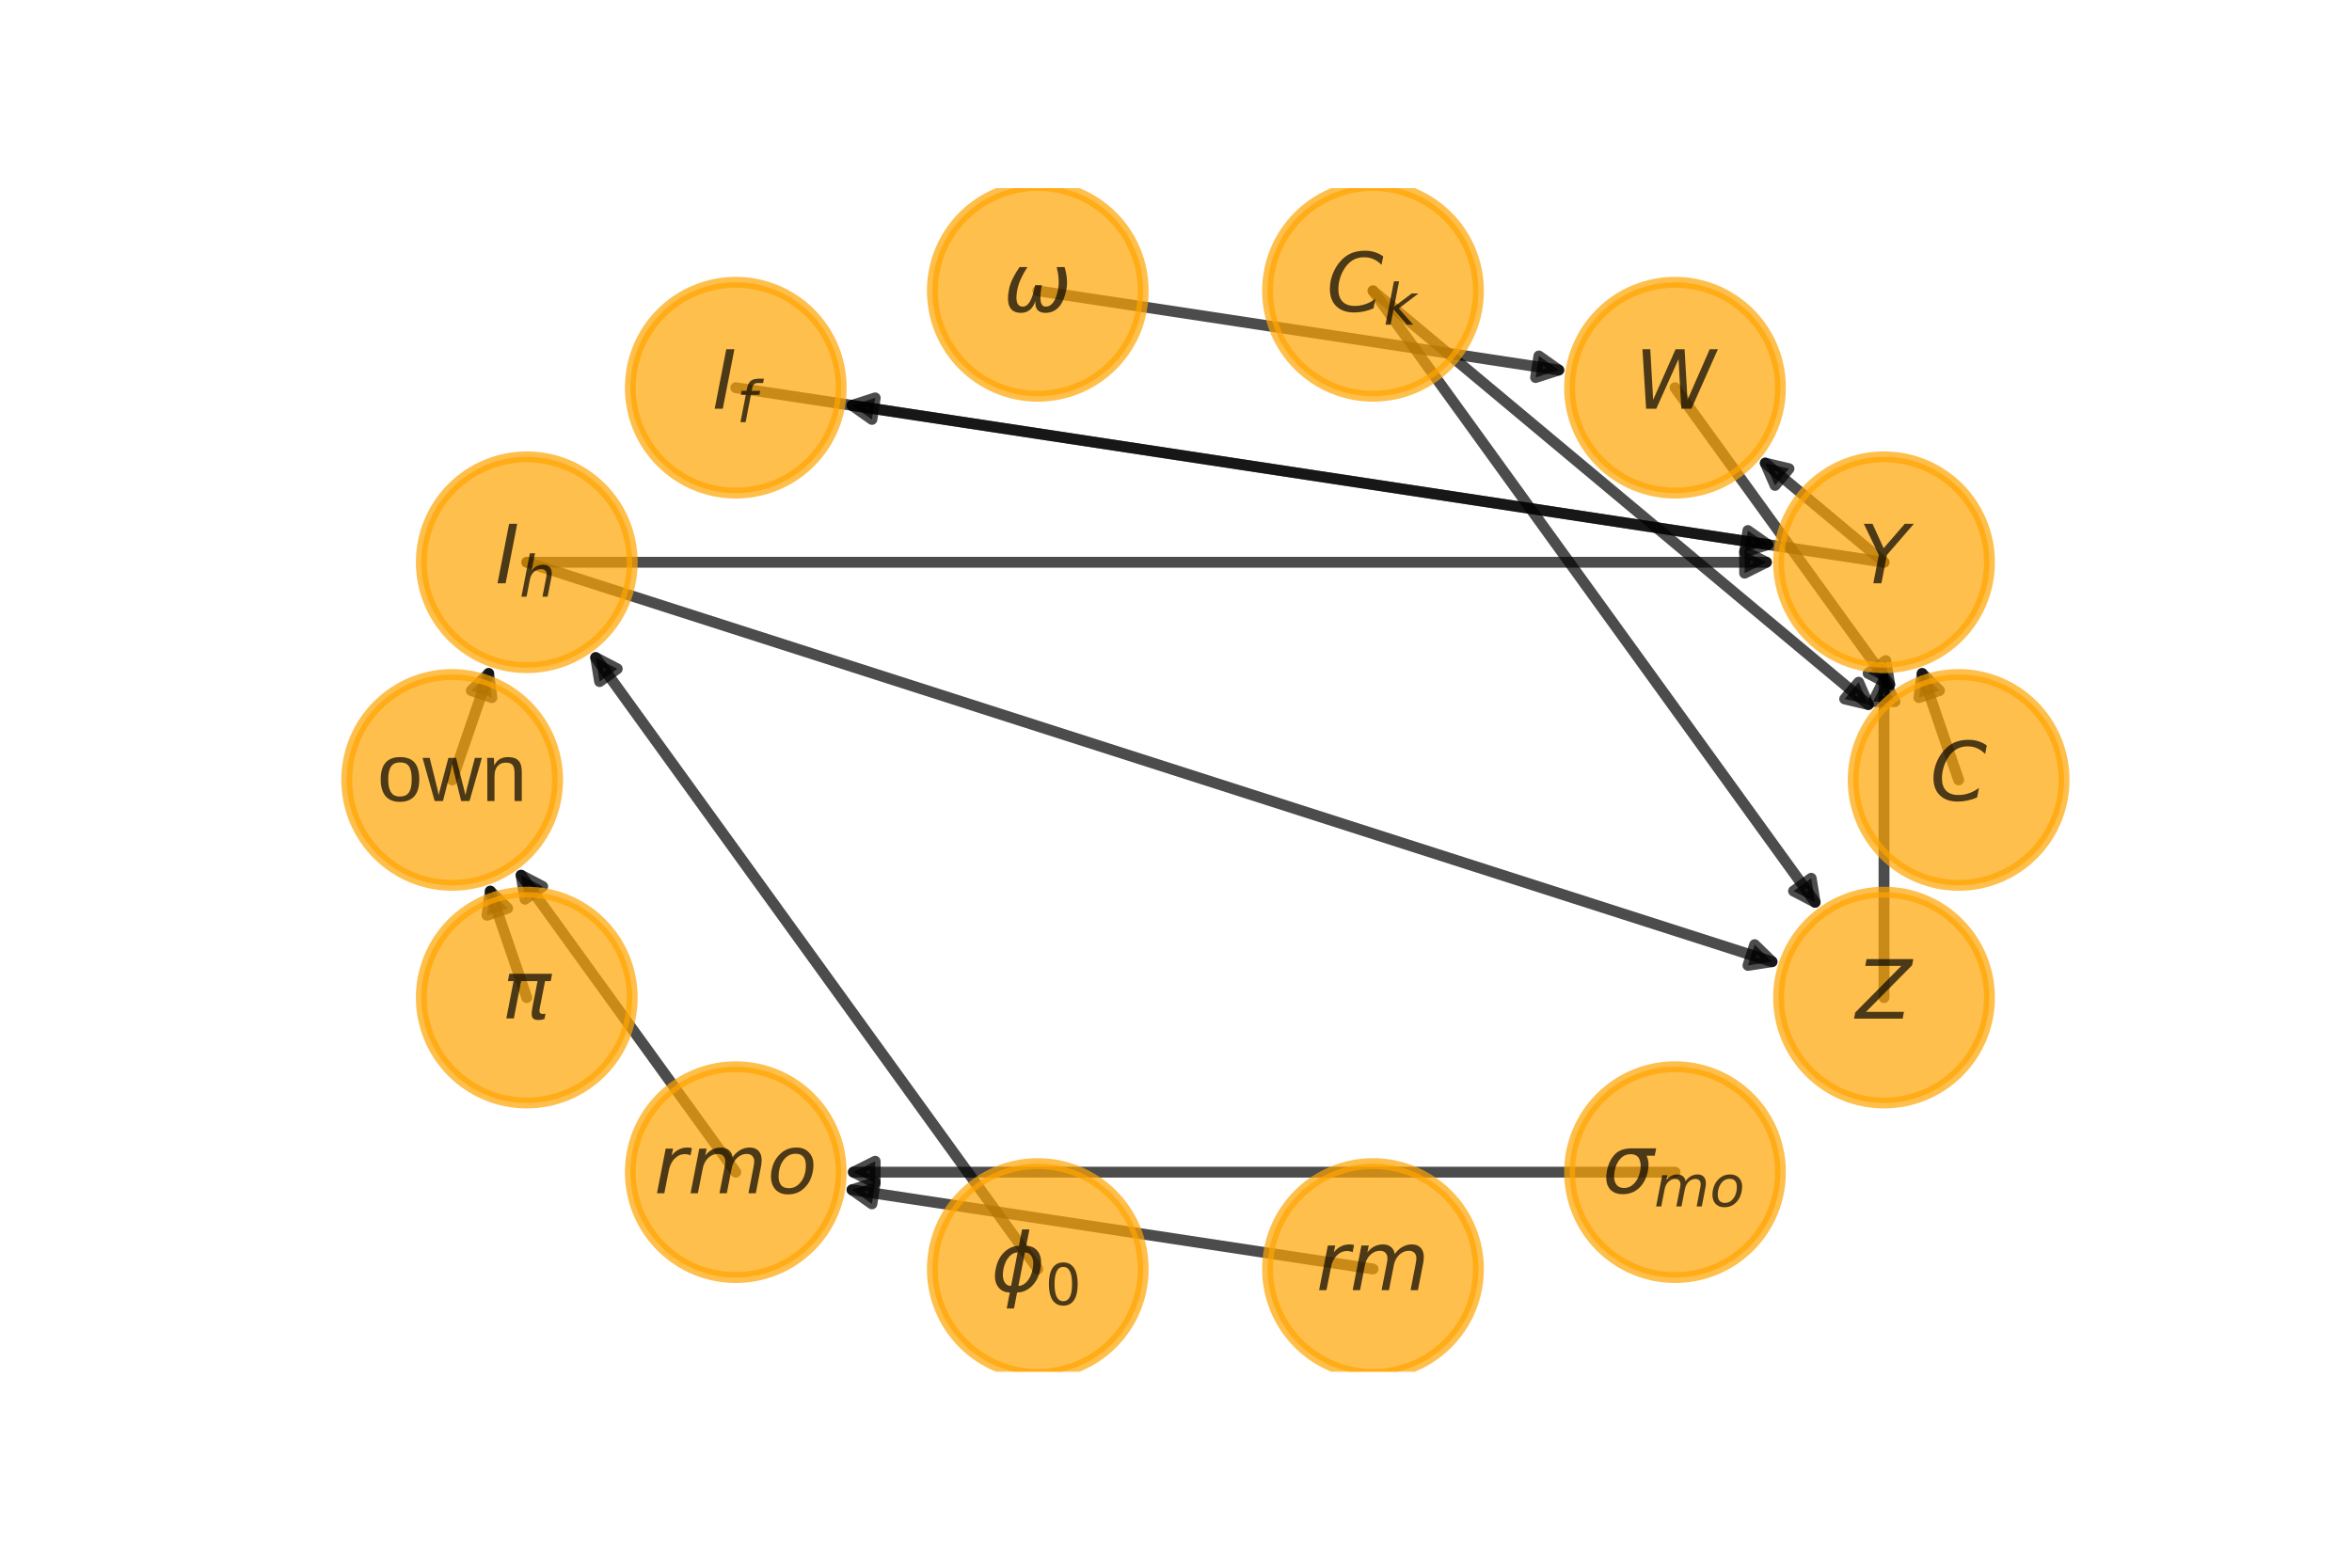 <?xml version="1.0" encoding="utf-8" standalone="no"?>
<!DOCTYPE svg PUBLIC "-//W3C//DTD SVG 1.1//EN"
  "http://www.w3.org/Graphics/SVG/1.1/DTD/svg11.dtd">
<!-- Created with matplotlib (https://matplotlib.org/) -->
<svg height="288pt" version="1.1" viewBox="0 0 432 288" width="432pt" xmlns="http://www.w3.org/2000/svg" xmlns:xlink="http://www.w3.org/1999/xlink">
 <defs>
  <style type="text/css">
*{stroke-linecap:butt;stroke-linejoin:round;}
  </style>
 </defs>
 <g id="figure_1">
  <g id="patch_1">
   <path d="M 0 288 
L 432 288 
L 432 0 
L 0 0 
z
" style="fill:#ffffff;"/>
  </g>
  <g id="axes_1">
   <g id="patch_2">
    <path clip-path="url(#pd37a76d0f9)" d="M 359.747 143.28 
Q 356.035 132.445 353.047 123.725 
" style="fill:none;stroke:#000000;stroke-linecap:round;stroke-opacity:0.7;stroke-width:2;"/>
    <path clip-path="url(#pd37a76d0f9)" d="M 352.452 128.157 
L 353.047 123.725 
L 356.236 126.861 
L 352.452 128.157 
z
" style="fill-opacity:0.7;stroke:#000000;stroke-linecap:round;stroke-opacity:0.7;stroke-width:2;"/>
   </g>
   <g id="patch_3">
    <path clip-path="url(#pd37a76d0f9)" d="M 346.046 103.292 
Q 250.167 88.714 156.497 74.472 
" style="fill:none;stroke:#000000;stroke-linecap:round;stroke-opacity:0.7;stroke-width:2;"/>
    <path clip-path="url(#pd37a76d0f9)" d="M 160.151 77.05 
L 156.497 74.472 
L 160.753 73.096 
L 160.151 77.05 
z
" style="fill-opacity:0.7;stroke:#000000;stroke-linecap:round;stroke-opacity:0.7;stroke-width:2;"/>
   </g>
   <g id="patch_4">
    <path clip-path="url(#pd37a76d0f9)" d="M 346.046 103.292 
Q 334.283 93.466 324.236 85.073 
" style="fill:none;stroke:#000000;stroke-linecap:round;stroke-opacity:0.7;stroke-width:2;"/>
    <path clip-path="url(#pd37a76d0f9)" d="M 326.024 89.173 
L 324.236 85.073 
L 328.588 86.103 
L 326.024 89.173 
z
" style="fill-opacity:0.7;stroke:#000000;stroke-linecap:round;stroke-opacity:0.7;stroke-width:2;"/>
   </g>
   <g id="patch_5">
    <path clip-path="url(#pd37a76d0f9)" d="M 307.658 71.225 
Q 328.03 99.406 347.092 125.774 
" style="fill:none;stroke:#000000;stroke-linecap:round;stroke-opacity:0.7;stroke-width:2;"/>
    <path clip-path="url(#pd37a76d0f9)" d="M 346.369 121.361 
L 347.092 125.774 
L 343.128 123.704 
L 346.369 121.361 
z
" style="fill-opacity:0.7;stroke:#000000;stroke-linecap:round;stroke-opacity:0.7;stroke-width:2;"/>
   </g>
   <g id="patch_6">
    <path clip-path="url(#pd37a76d0f9)" d="M 252.185 53.429 
Q 298.536 92.148 343.171 129.433 
" style="fill:none;stroke:#000000;stroke-linecap:round;stroke-opacity:0.7;stroke-width:2;"/>
    <path clip-path="url(#pd37a76d0f9)" d="M 341.383 125.334 
L 343.171 129.433 
L 338.819 128.404 
L 341.383 125.334 
z
" style="fill-opacity:0.7;stroke:#000000;stroke-linecap:round;stroke-opacity:0.7;stroke-width:2;"/>
   </g>
   <g id="patch_7">
    <path clip-path="url(#pd37a76d0f9)" d="M 252.185 53.429 
Q 293.443 110.501 333.39 165.76 
" style="fill:none;stroke:#000000;stroke-linecap:round;stroke-opacity:0.7;stroke-width:2;"/>
    <path clip-path="url(#pd37a76d0f9)" d="M 332.668 161.347 
L 333.39 165.76 
L 329.426 163.691 
L 332.668 161.347 
z
" style="fill-opacity:0.7;stroke:#000000;stroke-linecap:round;stroke-opacity:0.7;stroke-width:2;"/>
   </g>
   <g id="patch_8">
    <path clip-path="url(#pd37a76d0f9)" d="M 190.615 53.429 
Q 239.566 60.872 286.306 67.978 
" style="fill:none;stroke:#000000;stroke-linecap:round;stroke-opacity:0.7;stroke-width:2;"/>
    <path clip-path="url(#pd37a76d0f9)" d="M 282.652 65.4 
L 286.306 67.978 
L 282.05 69.354 
L 282.652 65.4 
z
" style="fill-opacity:0.7;stroke:#000000;stroke-linecap:round;stroke-opacity:0.7;stroke-width:2;"/>
   </g>
   <g id="patch_9">
    <path clip-path="url(#pd37a76d0f9)" d="M 135.142 71.225 
Q 231.022 85.803 324.691 100.045 
" style="fill:none;stroke:#000000;stroke-linecap:round;stroke-opacity:0.7;stroke-width:2;"/>
    <path clip-path="url(#pd37a76d0f9)" d="M 321.037 97.467 
L 324.691 100.045 
L 320.436 101.421 
L 321.037 97.467 
z
" style="fill-opacity:0.7;stroke:#000000;stroke-linecap:round;stroke-opacity:0.7;stroke-width:2;"/>
   </g>
   <g id="patch_10">
    <path clip-path="url(#pd37a76d0f9)" d="M 96.754 103.292 
Q 211.717 103.292 324.445 103.292 
" style="fill:none;stroke:#000000;stroke-linecap:round;stroke-opacity:0.7;stroke-width:2;"/>
    <path clip-path="url(#pd37a76d0f9)" d="M 320.445 101.292 
L 324.445 103.292 
L 320.445 105.292 
L 320.445 101.292 
z
" style="fill-opacity:0.7;stroke:#000000;stroke-linecap:round;stroke-opacity:0.7;stroke-width:2;"/>
   </g>
   <g id="patch_11">
    <path clip-path="url(#pd37a76d0f9)" d="M 96.754 103.292 
Q 212.181 140.323 325.48 176.67 
" style="fill:none;stroke:#000000;stroke-linecap:round;stroke-opacity:0.7;stroke-width:2;"/>
    <path clip-path="url(#pd37a76d0f9)" d="M 322.282 173.543 
L 325.48 176.67 
L 321.06 177.352 
L 322.282 173.543 
z
" style="fill-opacity:0.7;stroke:#000000;stroke-linecap:round;stroke-opacity:0.7;stroke-width:2;"/>
   </g>
   <g id="patch_12">
    <path clip-path="url(#pd37a76d0f9)" d="M 83.053 143.28 
Q 86.765 132.445 89.753 123.725 
" style="fill:none;stroke:#000000;stroke-linecap:round;stroke-opacity:0.7;stroke-width:2;"/>
    <path clip-path="url(#pd37a76d0f9)" d="M 86.564 126.861 
L 89.753 123.725 
L 90.348 128.157 
L 86.564 126.861 
z
" style="fill-opacity:0.7;stroke:#000000;stroke-linecap:round;stroke-opacity:0.7;stroke-width:2;"/>
   </g>
   <g id="patch_13">
    <path clip-path="url(#pd37a76d0f9)" d="M 96.754 183.268 
Q 93.041 172.432 90.054 163.712 
" style="fill:none;stroke:#000000;stroke-linecap:round;stroke-opacity:0.7;stroke-width:2;"/>
    <path clip-path="url(#pd37a76d0f9)" d="M 89.458 168.145 
L 90.054 163.712 
L 93.242 166.848 
L 89.458 168.145 
z
" style="fill-opacity:0.7;stroke:#000000;stroke-linecap:round;stroke-opacity:0.7;stroke-width:2;"/>
   </g>
   <g id="patch_14">
    <path clip-path="url(#pd37a76d0f9)" d="M 135.142 215.335 
Q 114.77 187.155 95.708 160.786 
" style="fill:none;stroke:#000000;stroke-linecap:round;stroke-opacity:0.7;stroke-width:2;"/>
    <path clip-path="url(#pd37a76d0f9)" d="M 96.431 165.199 
L 95.708 160.786 
L 99.672 162.856 
L 96.431 165.199 
z
" style="fill-opacity:0.7;stroke:#000000;stroke-linecap:round;stroke-opacity:0.7;stroke-width:2;"/>
   </g>
   <g id="patch_15">
    <path clip-path="url(#pd37a76d0f9)" d="M 190.615 233.131 
Q 149.357 176.059 109.41 120.8 
" style="fill:none;stroke:#000000;stroke-linecap:round;stroke-opacity:0.7;stroke-width:2;"/>
    <path clip-path="url(#pd37a76d0f9)" d="M 110.132 125.213 
L 109.41 120.8 
L 113.374 122.869 
L 110.132 125.213 
z
" style="fill-opacity:0.7;stroke:#000000;stroke-linecap:round;stroke-opacity:0.7;stroke-width:2;"/>
   </g>
   <g id="patch_16">
    <path clip-path="url(#pd37a76d0f9)" d="M 252.185 233.131 
Q 203.234 225.688 156.494 218.582 
" style="fill:none;stroke:#000000;stroke-linecap:round;stroke-opacity:0.7;stroke-width:2;"/>
    <path clip-path="url(#pd37a76d0f9)" d="M 160.148 221.16 
L 156.494 218.582 
L 160.75 217.206 
L 160.148 221.16 
z
" style="fill-opacity:0.7;stroke:#000000;stroke-linecap:round;stroke-opacity:0.7;stroke-width:2;"/>
   </g>
   <g id="patch_17">
    <path clip-path="url(#pd37a76d0f9)" d="M 307.658 215.335 
Q 231.083 215.335 156.745 215.335 
" style="fill:none;stroke:#000000;stroke-linecap:round;stroke-opacity:0.7;stroke-width:2;"/>
    <path clip-path="url(#pd37a76d0f9)" d="M 160.745 217.335 
L 156.745 215.335 
L 160.745 213.335 
L 160.745 217.335 
z
" style="fill-opacity:0.7;stroke:#000000;stroke-linecap:round;stroke-opacity:0.7;stroke-width:2;"/>
   </g>
   <g id="patch_18">
    <path clip-path="url(#pd37a76d0f9)" d="M 346.046 183.268 
Q 346.046 152.962 346.046 124.893 
" style="fill:none;stroke:#000000;stroke-linecap:round;stroke-opacity:0.7;stroke-width:2;"/>
    <path clip-path="url(#pd37a76d0f9)" d="M 344.046 128.893 
L 346.046 124.893 
L 348.046 128.893 
L 344.046 128.893 
z
" style="fill-opacity:0.7;stroke:#000000;stroke-linecap:round;stroke-opacity:0.7;stroke-width:2;"/>
   </g>
   <g id="PathCollection_1">
    <defs>
     <path d="M 0 19.365 
C 5.136 19.365 10.062 17.325 13.693 13.693 
C 17.325 10.062 19.365 5.136 19.365 0 
C 19.365 -5.136 17.325 -10.062 13.693 -13.693 
C 10.062 -17.325 5.136 -19.365 0 -19.365 
C -5.136 -19.365 -10.062 -17.325 -13.693 -13.693 
C -17.325 -10.062 -19.365 -5.136 -19.365 0 
C -19.365 5.136 -17.325 10.062 -13.693 13.693 
C -10.062 17.325 -5.136 19.365 0 19.365 
z
" id="me5df6b202a" style="stroke:#ffa500;stroke-opacity:0.7;stroke-width:2;"/>
    </defs>
    <g clip-path="url(#pd37a76d0f9)">
     <use style="fill:#ffa500;fill-opacity:0.7;stroke:#ffa500;stroke-opacity:0.7;stroke-width:2;" x="359.747" xlink:href="#me5df6b202a" y="143.28"/>
     <use style="fill:#ffa500;fill-opacity:0.7;stroke:#ffa500;stroke-opacity:0.7;stroke-width:2;" x="346.046" xlink:href="#me5df6b202a" y="103.292"/>
     <use style="fill:#ffa500;fill-opacity:0.7;stroke:#ffa500;stroke-opacity:0.7;stroke-width:2;" x="307.658" xlink:href="#me5df6b202a" y="71.225"/>
     <use style="fill:#ffa500;fill-opacity:0.7;stroke:#ffa500;stroke-opacity:0.7;stroke-width:2;" x="252.185" xlink:href="#me5df6b202a" y="53.429"/>
     <use style="fill:#ffa500;fill-opacity:0.7;stroke:#ffa500;stroke-opacity:0.7;stroke-width:2;" x="190.615" xlink:href="#me5df6b202a" y="53.429"/>
     <use style="fill:#ffa500;fill-opacity:0.7;stroke:#ffa500;stroke-opacity:0.7;stroke-width:2;" x="135.142" xlink:href="#me5df6b202a" y="71.225"/>
     <use style="fill:#ffa500;fill-opacity:0.7;stroke:#ffa500;stroke-opacity:0.7;stroke-width:2;" x="96.754" xlink:href="#me5df6b202a" y="103.292"/>
     <use style="fill:#ffa500;fill-opacity:0.7;stroke:#ffa500;stroke-opacity:0.7;stroke-width:2;" x="83.053" xlink:href="#me5df6b202a" y="143.28"/>
     <use style="fill:#ffa500;fill-opacity:0.7;stroke:#ffa500;stroke-opacity:0.7;stroke-width:2;" x="96.754" xlink:href="#me5df6b202a" y="183.268"/>
     <use style="fill:#ffa500;fill-opacity:0.7;stroke:#ffa500;stroke-opacity:0.7;stroke-width:2;" x="135.142" xlink:href="#me5df6b202a" y="215.335"/>
     <use style="fill:#ffa500;fill-opacity:0.7;stroke:#ffa500;stroke-opacity:0.7;stroke-width:2;" x="190.615" xlink:href="#me5df6b202a" y="233.131"/>
     <use style="fill:#ffa500;fill-opacity:0.7;stroke:#ffa500;stroke-opacity:0.7;stroke-width:2;" x="252.185" xlink:href="#me5df6b202a" y="233.131"/>
     <use style="fill:#ffa500;fill-opacity:0.7;stroke:#ffa500;stroke-opacity:0.7;stroke-width:2;" x="307.658" xlink:href="#me5df6b202a" y="215.335"/>
     <use style="fill:#ffa500;fill-opacity:0.7;stroke:#ffa500;stroke-opacity:0.7;stroke-width:2;" x="346.046" xlink:href="#me5df6b202a" y="183.268"/>
    </g>
   </g>
   <g id="text_1">
    <g clip-path="url(#pd37a76d0f9)">
     <!-- $C$ -->
     <defs>
      <path d="M 69.484 67.281 
L 67.484 56.891 
Q 62.797 61.625 57.547 63.922 
Q 52.297 66.219 46.188 66.219 
Q 37.844 66.219 31.516 62.203 
Q 25.203 58.203 20.609 50 
Q 17.672 44.734 16.125 38.844 
Q 14.594 32.953 14.594 27 
Q 14.594 17.047 19.75 11.812 
Q 24.906 6.594 34.719 6.594 
Q 41.5 6.594 47.75 8.766 
Q 54 10.938 59.906 15.281 
L 57.625 3.609 
Q 51.812 1.125 45.875 -0.141 
Q 39.938 -1.422 33.984 -1.422 
Q 19.969 -1.422 12.078 6.188 
Q 4.203 13.812 4.203 27.391 
Q 4.203 36.078 7.203 44.469 
Q 10.203 52.875 15.828 59.812 
Q 21.781 67.188 29.422 70.703 
Q 37.062 74.219 47.219 74.219 
Q 53.469 74.219 59.062 72.484 
Q 64.656 70.75 69.484 67.281 
z
" id="DejaVuSans-Oblique-67"/>
     </defs>
     <g style="opacity:0.7;" transform="translate(354.497 147.159)scale(0.15 -0.15)">
      <use transform="translate(0 0.781)" xlink:href="#DejaVuSans-Oblique-67"/>
     </g>
    </g>
   </g>
   <g id="text_2">
    <g clip-path="url(#pd37a76d0f9)">
     <!-- $Y$ -->
     <defs>
      <path d="M 6.297 72.906 
L 16.891 72.906 
L 30.516 42.922 
L 56.5 72.906 
L 67.578 72.906 
L 34.516 34.719 
L 27.781 0 
L 17.922 0 
L 24.609 34.719 
z
" id="DejaVuSans-Oblique-89"/>
     </defs>
     <g style="opacity:0.7;" transform="translate(341.396 107.171)scale(0.15 -0.15)">
      <use transform="translate(0 0.094)" xlink:href="#DejaVuSans-Oblique-89"/>
     </g>
    </g>
   </g>
   <g id="text_3">
    <g clip-path="url(#pd37a76d0f9)">
     <!-- $W$ -->
     <defs>
      <path d="M 9.625 72.906 
L 19.188 72.906 
L 22.703 10.891 
L 50.203 72.906 
L 61.188 72.906 
L 64.797 10.891 
L 92 72.906 
L 102 72.906 
L 69.578 0 
L 57.172 0 
L 53.812 60.797 
L 26.516 0 
L 14.109 0 
z
" id="DejaVuSans-Oblique-87"/>
     </defs>
     <g style="opacity:0.7;" transform="translate(300.233 75.104)scale(0.15 -0.15)">
      <use transform="translate(0 0.094)" xlink:href="#DejaVuSans-Oblique-87"/>
     </g>
    </g>
   </g>
   <g id="text_4">
    <g clip-path="url(#pd37a76d0f9)">
     <!-- $C_k$ -->
     <defs>
      <path d="M 18.312 75.984 
L 27.297 75.984 
L 18.703 31.688 
L 49.516 54.688 
L 61.188 54.688 
L 26.812 28.516 
L 51.906 0 
L 41.016 0 
L 17.672 26.703 
L 12.5 0 
L 3.516 0 
z
" id="DejaVuSans-Oblique-107"/>
     </defs>
     <g style="opacity:0.7;" transform="translate(243.635 57.308)scale(0.15 -0.15)">
      <use transform="translate(0 0.781)" xlink:href="#DejaVuSans-Oblique-67"/>
      <use transform="translate(69.824 -15.625)scale(0.7)" xlink:href="#DejaVuSans-Oblique-107"/>
     </g>
    </g>
   </g>
   <g id="text_5">
    <g clip-path="url(#pd37a76d0f9)">
     <!-- $\omega$ -->
     <defs>
      <path d="M 21.391 -1.422 
Q 1.125 -1.422 6.781 27.594 
Q 8.984 39.062 19.625 54.688 
L 29.297 54.688 
Q 19.234 39.062 17 27.344 
Q 12.797 6.203 23.734 6.203 
Q 33.844 6.203 38.719 32.469 
L 47.016 32.469 
Q 41.703 6.062 51.812 6.203 
Q 62.703 6.297 66.797 27.344 
Q 69.047 39.062 65.141 54.688 
L 74.812 54.688 
Q 79.297 39.062 77.094 27.594 
Q 71.531 -1.469 51.219 -1.422 
Q 37.938 -1.375 39.109 13.188 
Q 34.281 -1.422 21.391 -1.422 
z
" id="DejaVuSans-Oblique-969"/>
     </defs>
     <g style="opacity:0.7;" transform="translate(184.315 57.308)scale(0.15 -0.15)">
      <use transform="translate(0 0.312)" xlink:href="#DejaVuSans-Oblique-969"/>
     </g>
    </g>
   </g>
   <g id="text_6">
    <g clip-path="url(#pd37a76d0f9)">
     <!-- $I_f$ -->
     <defs>
      <path d="M 16.891 72.906 
L 26.812 72.906 
L 12.594 0 
L 2.688 0 
z
" id="DejaVuSans-Oblique-73"/>
      <path d="M 47.797 75.984 
L 46.391 68.5 
L 37.797 68.5 
Q 32.906 68.5 30.688 66.578 
Q 28.469 64.656 27.391 59.516 
L 26.422 54.688 
L 41.219 54.688 
L 39.891 47.703 
L 25.094 47.703 
L 15.828 0 
L 6.781 0 
L 16.109 47.703 
L 7.516 47.703 
L 8.797 54.688 
L 17.391 54.688 
L 18.109 58.5 
Q 19.969 68.172 24.625 72.078 
Q 29.297 75.984 39.312 75.984 
z
" id="DejaVuSans-Oblique-102"/>
     </defs>
     <g style="opacity:0.7;" transform="translate(130.867 75.104)scale(0.15 -0.15)">
      <use transform="translate(0 0.094)" xlink:href="#DejaVuSans-Oblique-73"/>
      <use transform="translate(29.492 -16.312)scale(0.7)" xlink:href="#DejaVuSans-Oblique-102"/>
     </g>
    </g>
   </g>
   <g id="text_7">
    <g clip-path="url(#pd37a76d0f9)">
     <!-- $I_h$ -->
     <defs>
      <path d="M 55.719 33.016 
L 49.312 0 
L 40.281 0 
L 46.688 32.672 
Q 47.125 34.969 47.359 36.719 
Q 47.609 38.484 47.609 39.5 
Q 47.609 43.609 45.016 45.891 
Q 42.438 48.188 37.797 48.188 
Q 30.562 48.188 25.266 43.297 
Q 19.969 38.422 18.406 30.328 
L 12.5 0 
L 3.516 0 
L 18.312 75.984 
L 27.297 75.984 
L 21.484 46.094 
Q 24.906 50.688 30.219 53.344 
Q 35.547 56 41.406 56 
Q 48.641 56 52.609 52.094 
Q 56.594 48.188 56.594 41.109 
Q 56.594 39.359 56.375 37.359 
Q 56.156 35.359 55.719 33.016 
z
" id="DejaVuSans-Oblique-104"/>
     </defs>
     <g style="opacity:0.7;" transform="translate(90.979 107.171)scale(0.15 -0.15)">
      <use transform="translate(0 0.094)" xlink:href="#DejaVuSans-Oblique-73"/>
      <use transform="translate(29.492 -16.312)scale(0.7)" xlink:href="#DejaVuSans-Oblique-104"/>
     </g>
    </g>
   </g>
   <g id="text_8">
    <g clip-path="url(#pd37a76d0f9)">
     <!-- own -->
     <defs>
      <path d="M 51.422 26.469 
Q 51.422 12.594 45.312 5.797 
Q 39.203 -0.984 27.594 -0.984 
Q 22.078 -0.984 17.719 0.672 
Q 13.375 2.344 10.375 5.766 
Q 7.375 9.188 5.781 14.328 
Q 4.203 19.484 4.203 26.469 
Q 4.203 53.812 27.875 53.812 
Q 34.031 53.812 38.5 52.094 
Q 42.969 50.391 45.828 46.969 
Q 48.688 43.562 50.047 38.422 
Q 51.422 33.297 51.422 26.469 
z
M 42.188 26.469 
Q 42.188 32.625 41.234 36.625 
Q 40.281 40.625 38.453 43.016 
Q 36.625 45.406 33.984 46.359 
Q 31.344 47.312 28.031 47.312 
Q 24.656 47.312 21.938 46.312 
Q 19.234 45.312 17.328 42.891 
Q 15.438 40.484 14.422 36.469 
Q 13.422 32.469 13.422 26.469 
Q 13.422 20.312 14.5 16.281 
Q 15.578 12.25 17.453 9.859 
Q 19.344 7.469 21.906 6.484 
Q 24.469 5.516 27.484 5.516 
Q 30.859 5.516 33.594 6.469 
Q 36.328 7.422 38.234 9.812 
Q 40.141 12.203 41.156 16.25 
Q 42.188 20.312 42.188 26.469 
z
" id="LiberationSans-111"/>
      <path d="M 57.328 0 
L 47.125 0 
L 38.672 34.078 
Q 38.281 35.406 37.859 37.359 
Q 37.453 39.312 37.062 41.156 
Q 36.578 43.312 36.141 45.609 
Q 35.688 43.406 35.203 41.266 
Q 34.812 39.406 34.344 37.406 
Q 33.891 35.406 33.5 33.891 
L 24.812 0 
L 14.656 0 
L -0.141 52.828 
L 8.547 52.828 
L 17.484 16.938 
Q 17.828 15.828 18.156 14.188 
Q 18.5 12.547 18.844 10.984 
Q 19.188 9.188 19.578 7.281 
Q 19.969 9.125 20.406 10.891 
Q 20.797 12.406 21.188 13.969 
Q 21.578 15.531 21.875 16.547 
L 31.453 52.828 
L 40.875 52.828 
L 50.094 16.547 
Q 50.438 15.281 50.828 13.672 
Q 51.219 12.062 51.562 10.641 
Q 51.953 8.984 52.344 7.281 
Q 52.734 9.125 53.125 10.891 
Q 53.469 12.406 53.828 14.031 
Q 54.203 15.672 54.547 16.938 
L 63.875 52.828 
L 72.469 52.828 
z
" id="LiberationSans-119"/>
      <path d="M 40.281 0 
L 40.281 33.5 
Q 40.281 37.359 39.719 39.938 
Q 39.156 42.531 37.891 44.109 
Q 36.625 45.703 34.547 46.359 
Q 32.469 47.016 29.391 47.016 
Q 26.266 47.016 23.75 45.922 
Q 21.234 44.828 19.453 42.75 
Q 17.672 40.672 16.688 37.625 
Q 15.719 34.578 15.719 30.609 
L 15.719 0 
L 6.938 0 
L 6.938 41.547 
Q 6.938 43.219 6.906 45.047 
Q 6.891 46.875 6.828 48.5 
Q 6.781 50.141 6.734 51.312 
Q 6.688 52.484 6.641 52.828 
L 14.938 52.828 
Q 14.984 52.594 15.031 51.516 
Q 15.094 50.438 15.156 49.047 
Q 15.234 47.656 15.281 46.219 
Q 15.328 44.781 15.328 43.797 
L 15.484 43.797 
Q 16.75 46.094 18.266 47.953 
Q 19.781 49.812 21.781 51.094 
Q 23.781 52.391 26.359 53.094 
Q 28.953 53.812 32.375 53.812 
Q 36.766 53.812 39.938 52.734 
Q 43.109 51.656 45.156 49.406 
Q 47.219 47.172 48.172 43.625 
Q 49.125 40.094 49.125 35.203 
L 49.125 0 
z
" id="LiberationSans-110"/>
     </defs>
     <g style="opacity:0.7;" transform="translate(69.295 147.159)scale(0.15 -0.15)">
      <use xlink:href="#LiberationSans-111"/>
      <use x="55.615" xlink:href="#LiberationSans-119"/>
      <use x="127.832" xlink:href="#LiberationSans-110"/>
     </g>
    </g>
   </g>
   <g id="text_9">
    <g clip-path="url(#pd37a76d0f9)">
     <!-- $\pi$ -->
     <defs>
      <path d="M 9.125 54.688 
L 61.531 54.688 
L 59.766 45.703 
L 52.875 45.703 
L 46.344 12.109 
Q 45.656 8.594 46.578 7.031 
Q 47.469 5.516 50.141 5.516 
Q 50.875 5.516 51.953 5.672 
Q 53.078 5.766 53.422 5.812 
L 52.156 -0.688 
Q 50.344 -1.312 48.484 -1.609 
Q 46.578 -1.906 44.781 -1.906 
Q 38.922 -1.906 37.312 1.266 
Q 35.688 4.5 37.359 13.094 
L 43.703 45.703 
L 23.531 45.703 
L 14.656 0 
L 5.469 0 
L 14.359 45.703 
L 7.375 45.703 
z
" id="DejaVuSans-Oblique-960"/>
     </defs>
     <g style="opacity:0.7;" transform="translate(92.179 187.146)scale(0.15 -0.15)">
      <use transform="translate(0 0.312)" xlink:href="#DejaVuSans-Oblique-960"/>
     </g>
    </g>
   </g>
   <g id="text_10">
    <g clip-path="url(#pd37a76d0f9)">
     <!-- $rmo$ -->
     <defs>
      <path d="M 44.578 46.391 
Q 43.219 47.125 41.453 47.516 
Q 39.703 47.906 37.703 47.906 
Q 30.516 47.906 25.141 42.453 
Q 19.781 37.016 18.016 27.875 
L 12.5 0 
L 3.516 0 
L 14.203 54.688 
L 23.188 54.688 
L 21.484 46.188 
Q 25.047 50.922 30 53.453 
Q 34.969 56 40.578 56 
Q 42.047 56 43.453 55.828 
Q 44.875 55.672 46.297 55.281 
z
" id="DejaVuSans-Oblique-114"/>
      <path d="M 89.797 33.016 
L 83.406 0 
L 74.422 0 
L 80.719 32.719 
Q 81.109 34.812 81.297 36.328 
Q 81.5 37.844 81.5 38.922 
Q 81.5 43.312 79.047 45.75 
Q 76.609 48.188 72.219 48.188 
Q 65.672 48.188 60.547 43.281 
Q 55.422 38.375 53.906 30.516 
L 47.906 0 
L 38.922 0 
L 45.312 32.719 
Q 45.703 34.516 45.891 36.047 
Q 46.094 37.594 46.094 38.812 
Q 46.094 43.266 43.656 45.719 
Q 41.219 48.188 36.922 48.188 
Q 30.281 48.188 25.141 43.281 
Q 20.016 38.375 18.5 30.516 
L 12.5 0 
L 3.516 0 
L 14.203 54.688 
L 23.188 54.688 
L 21.484 46.188 
Q 25.141 50.984 30.047 53.484 
Q 34.969 56 40.578 56 
Q 46.531 56 50.359 52.875 
Q 54.203 49.75 54.984 44.188 
Q 59.078 49.953 64.469 52.969 
Q 69.875 56 75.875 56 
Q 82.906 56 86.734 51.953 
Q 90.578 47.906 90.578 40.484 
Q 90.578 38.875 90.375 36.938 
Q 90.188 35.016 89.797 33.016 
z
" id="DejaVuSans-Oblique-109"/>
      <path d="M 25.391 -1.422 
Q 15.766 -1.422 10.172 4.516 
Q 4.594 10.453 4.594 20.703 
Q 4.594 26.656 6.516 32.828 
Q 8.453 39.016 11.531 43.219 
Q 16.359 49.75 22.312 52.875 
Q 28.266 56 35.797 56 
Q 45.125 56 50.859 50.188 
Q 56.594 44.391 56.594 35.016 
Q 56.594 28.516 54.688 22.062 
Q 52.781 15.625 49.703 11.375 
Q 44.922 4.828 38.969 1.703 
Q 33.016 -1.422 25.391 -1.422 
z
M 13.922 21 
Q 13.922 13.578 17.016 9.891 
Q 20.125 6.203 26.422 6.203 
Q 35.453 6.203 41.375 14.078 
Q 47.312 21.969 47.312 34.078 
Q 47.312 41.156 44.141 44.766 
Q 40.969 48.391 34.812 48.391 
Q 29.734 48.391 25.781 46.016 
Q 21.828 43.656 18.703 38.812 
Q 16.406 35.203 15.156 30.562 
Q 13.922 25.922 13.922 21 
z
" id="DejaVuSans-Oblique-111"/>
     </defs>
     <g style="opacity:0.7;" transform="translate(120.142 219.214)scale(0.15 -0.15)">
      <use xlink:href="#DejaVuSans-Oblique-114"/>
      <use transform="translate(41.113 0)" xlink:href="#DejaVuSans-Oblique-109"/>
      <use transform="translate(138.525 0)" xlink:href="#DejaVuSans-Oblique-111"/>
     </g>
    </g>
   </g>
   <g id="text_11">
    <g clip-path="url(#pd37a76d0f9)">
     <!-- $\phi_0$ -->
     <defs>
      <path d="M 46.734 75.984 
L 42.781 55.812 
Q 52.547 55.812 57.562 48.344 
Q 62.75 40.719 60.156 27.297 
Q 57.516 13.875 49.359 6.25 
Q 41.453 -1.219 31.688 -1.219 
L 27.875 -20.797 
L 18.953 -20.797 
L 22.75 -1.219 
Q 13.031 -1.219 7.953 6.25 
Q 2.781 13.875 5.422 27.297 
Q 8.016 40.719 16.156 48.344 
Q 24.125 55.812 33.844 55.812 
L 37.797 75.984 
z
M 33.25 6.781 
Q 38.766 6.781 43.5 11.812 
Q 48.688 17.438 50.688 27.297 
Q 52.641 37.062 49.516 42.781 
Q 46.734 47.797 41.219 47.797 
z
M 24.312 6.781 
L 32.281 47.797 
Q 26.812 47.797 22.078 42.781 
Q 16.75 37.062 14.891 27.297 
Q 13.031 17.438 16.062 11.812 
Q 18.797 6.781 24.312 6.781 
z
" id="DejaVuSans-Oblique-981"/>
      <path d="M 31.781 66.406 
Q 24.172 66.406 20.328 58.906 
Q 16.5 51.422 16.5 36.375 
Q 16.5 21.391 20.328 13.891 
Q 24.172 6.391 31.781 6.391 
Q 39.453 6.391 43.281 13.891 
Q 47.125 21.391 47.125 36.375 
Q 47.125 51.422 43.281 58.906 
Q 39.453 66.406 31.781 66.406 
z
M 31.781 74.219 
Q 44.047 74.219 50.516 64.516 
Q 56.984 54.828 56.984 36.375 
Q 56.984 17.969 50.516 8.266 
Q 44.047 -1.422 31.781 -1.422 
Q 19.531 -1.422 13.062 8.266 
Q 6.594 17.969 6.594 36.375 
Q 6.594 54.828 13.062 64.516 
Q 19.531 74.219 31.781 74.219 
z
" id="DejaVuSans-48"/>
     </defs>
     <g style="opacity:0.7;" transform="translate(182.065 237.256)scale(0.15 -0.15)">
      <use transform="translate(0 0.016)" xlink:href="#DejaVuSans-Oblique-981"/>
      <use transform="translate(65.967 -16.391)scale(0.7)" xlink:href="#DejaVuSans-48"/>
     </g>
    </g>
   </g>
   <g id="text_12">
    <g clip-path="url(#pd37a76d0f9)">
     <!-- $rm$ -->
     <g style="opacity:0.7;" transform="translate(241.76 237.01)scale(0.15 -0.15)">
      <use xlink:href="#DejaVuSans-Oblique-114"/>
      <use transform="translate(41.113 0)" xlink:href="#DejaVuSans-Oblique-109"/>
     </g>
    </g>
   </g>
   <g id="text_13">
    <g clip-path="url(#pd37a76d0f9)">
     <!-- $\sigma_{mo}$ -->
     <defs>
      <path d="M 34.672 47.562 
Q 27.25 47.562 22.219 42.188 
Q 16.891 36.578 15.141 27.297 
Q 13.188 17.484 16.312 11.812 
Q 19.391 6.203 26.656 6.203 
Q 33.844 6.203 39.109 11.859 
Q 44.438 17.531 46.344 27.297 
Q 48.047 36.234 45.016 42.188 
Q 42.188 47.562 34.672 47.562 
z
M 36.078 54.734 
L 65.922 54.688 
L 64.156 45.703 
L 54.109 45.703 
Q 57.906 38.094 55.859 27.297 
Q 53.219 13.875 45.062 6.25 
Q 36.859 -1.422 25.141 -1.422 
Q 13.375 -1.422 8.203 6.25 
Q 3.031 13.875 5.672 27.297 
Q 8.25 40.766 16.406 48.391 
Q 23.188 54.734 36.078 54.734 
z
" id="DejaVuSans-Oblique-963"/>
     </defs>
     <g style="opacity:0.7;" transform="translate(294.308 219.214)scale(0.15 -0.15)">
      <use transform="translate(0 0.266)" xlink:href="#DejaVuSans-Oblique-963"/>
      <use transform="translate(63.379 -16.141)scale(0.7)" xlink:href="#DejaVuSans-Oblique-109"/>
      <use transform="translate(131.567 -16.141)scale(0.7)" xlink:href="#DejaVuSans-Oblique-111"/>
     </g>
    </g>
   </g>
   <g id="text_14">
    <g clip-path="url(#pd37a76d0f9)">
     <!-- $Z$ -->
     <defs>
      <path d="M 13.094 72.906 
L 70.312 72.906 
L 68.891 65.375 
L 12.406 8.297 
L 58.891 8.297 
L 57.328 0 
L -2.203 0 
L -0.781 7.516 
L 55.719 64.594 
L 11.531 64.594 
z
" id="DejaVuSans-Oblique-90"/>
     </defs>
     <g style="opacity:0.7;" transform="translate(340.871 187.146)scale(0.15 -0.15)">
      <use transform="translate(0 0.094)" xlink:href="#DejaVuSans-Oblique-90"/>
     </g>
    </g>
   </g>
  </g>
 </g>
 <defs>
  <clipPath id="pd37a76d0f9">
   <rect height="217.44" width="334.8" x="54" y="34.56"/>
  </clipPath>
 </defs>
</svg>
